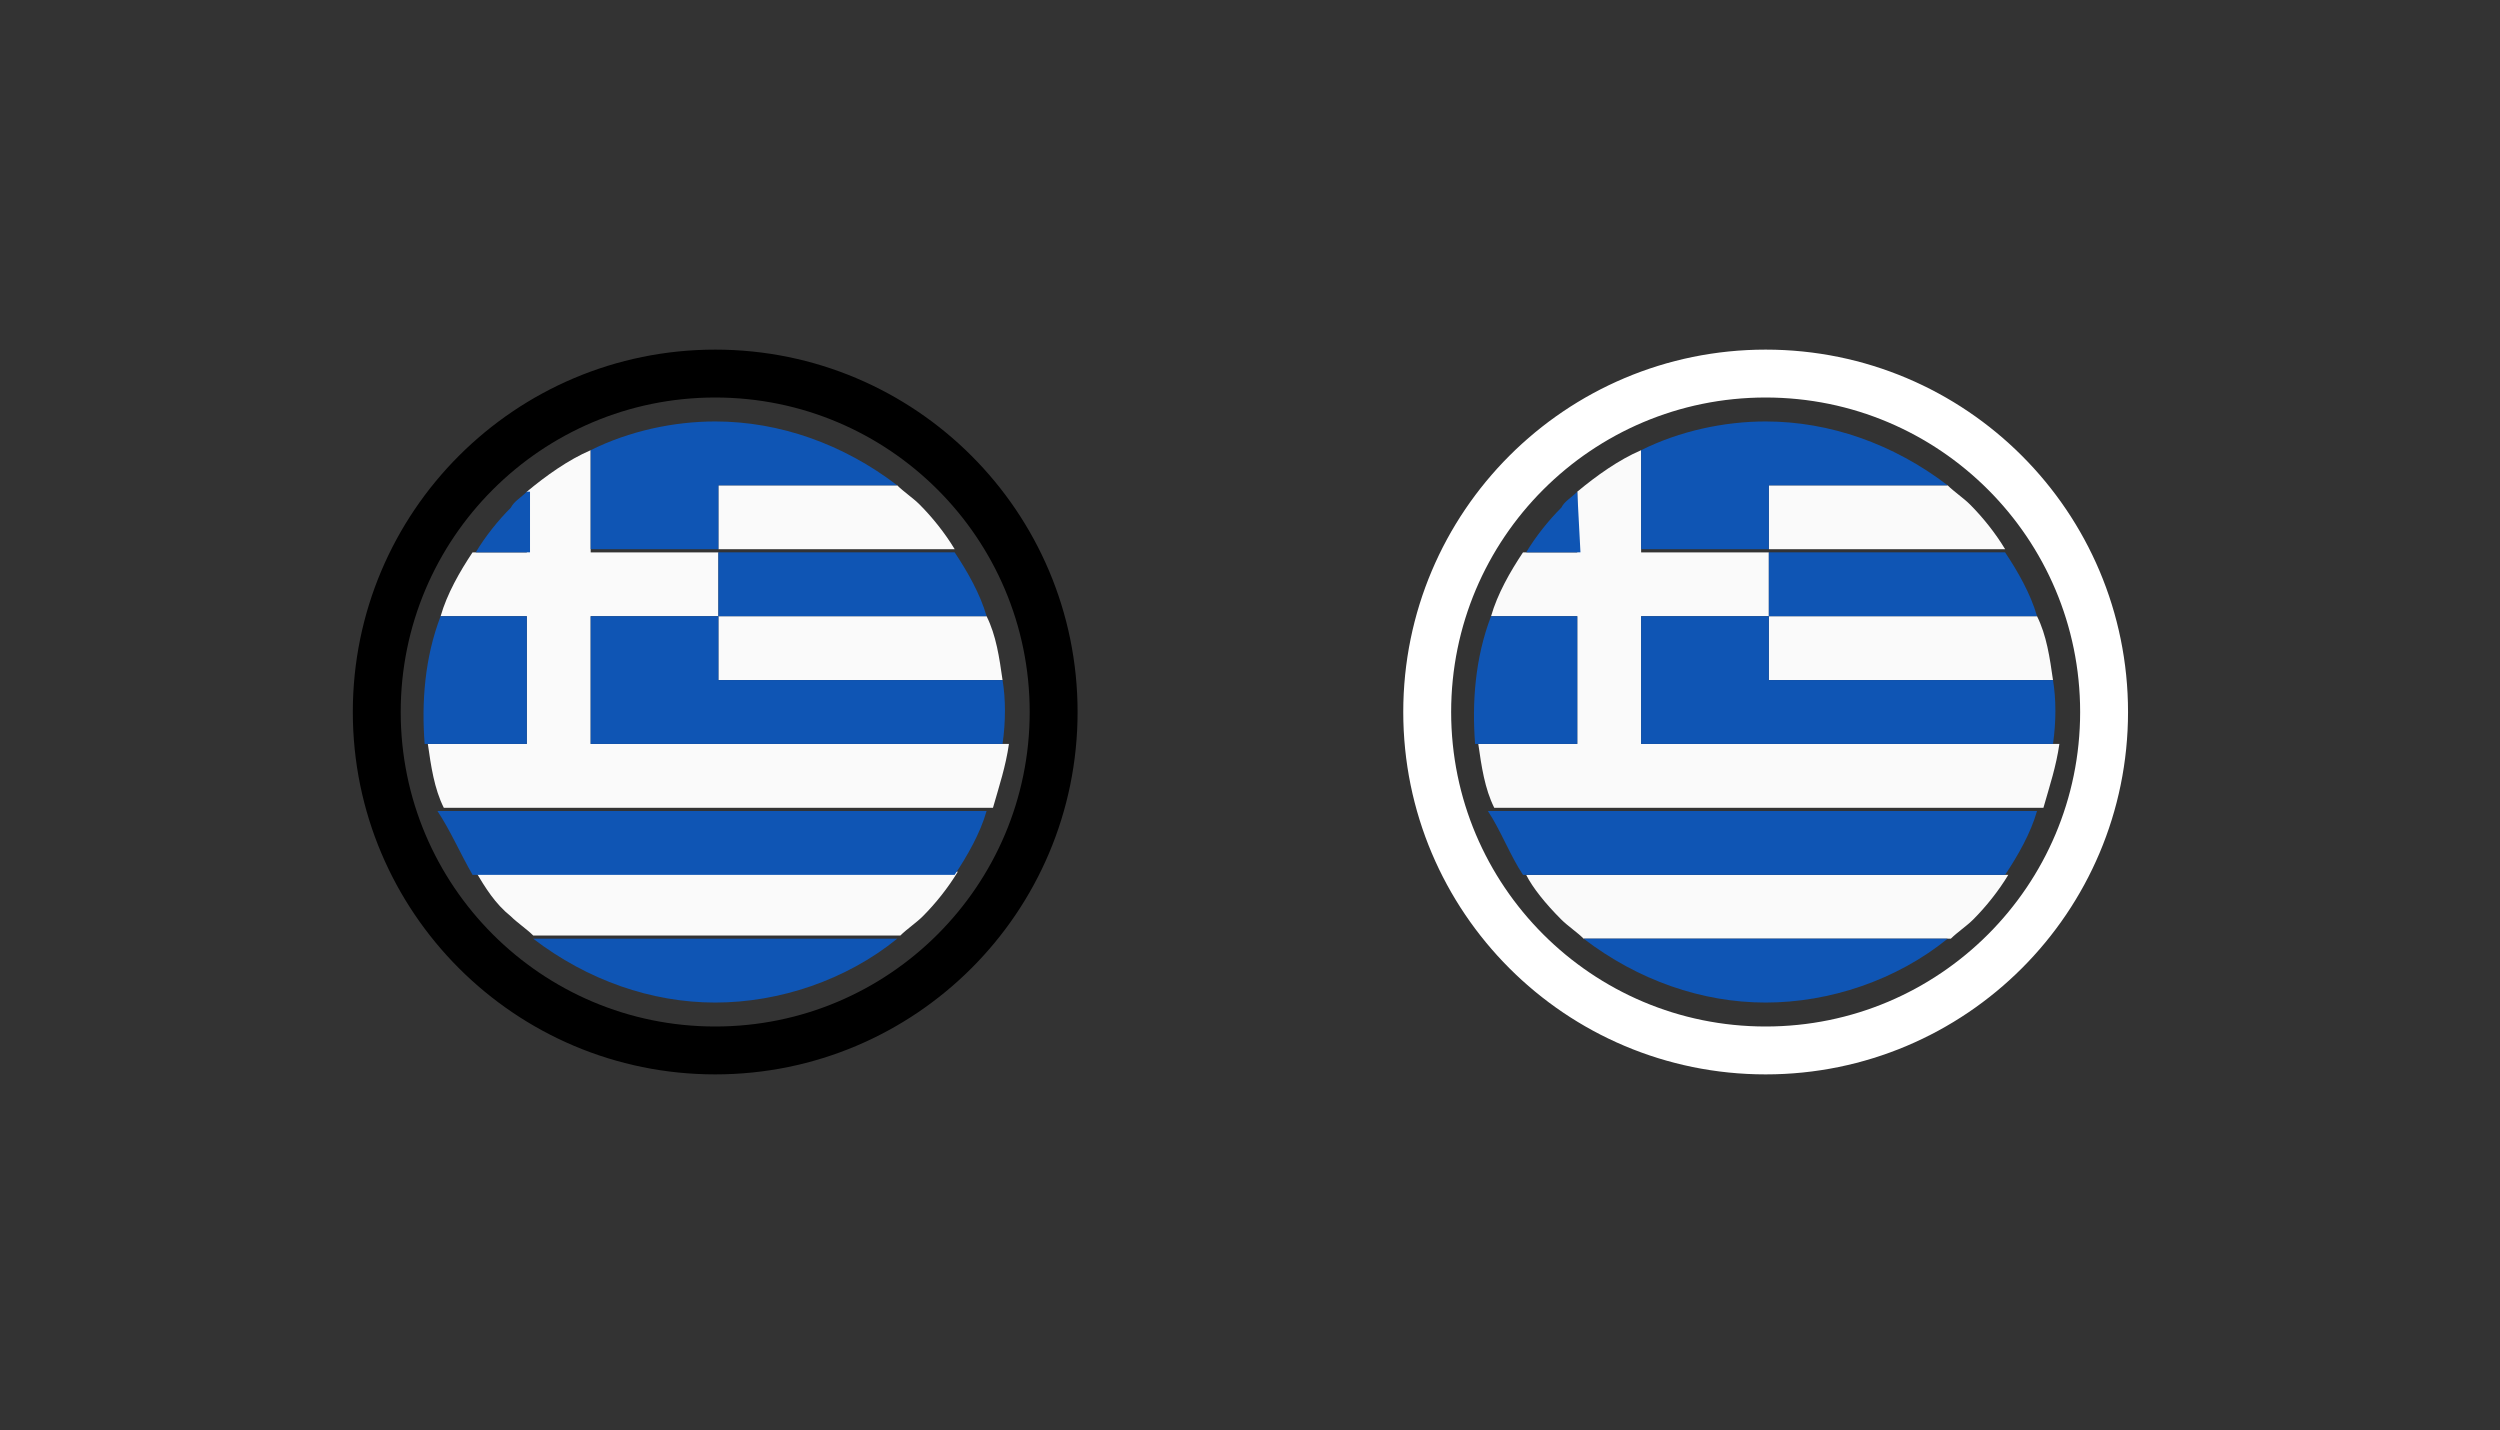 <?xml version="1.0" encoding="utf-8"?>
<!-- Generator: Adobe Illustrator 24.1.3, SVG Export Plug-In . SVG Version: 6.00 Build 0)  -->
<svg version="1.1" id="Layer_1" xmlns="http://www.w3.org/2000/svg" xmlns:xlink="http://www.w3.org/1999/xlink" x="0px" y="0px"
	 viewBox="0 0 78.3 44.8" style="enable-background:new 0 0 78.3 44.8;" xml:space="preserve">
<rect x="0" y="0" width="78.3" height="44.8" fill="#333333" stroke="none"/>
<style type="text/css">
	.st0{clip-path:url(#SVGID_2_);}
	.st1{fill:#FFFFFF;}
	.st2{fill:#F20000;}
	.st3{fill:#FAFAFA;}
	.st4{fill:#0F55B4;}
	.st5{fill:none;stroke:#FFFFFF;stroke-width:1.5;stroke-miterlimit:10;}
	.st6{fill:none;stroke:#000000;stroke-width:1.5;stroke-miterlimit:10;}
</style>
<g>
	<g>
		<g>
			<g>
				<g>
					<g>
						<g>
							<g>
								<g>
									<g>
										<g>
											<g>
												<g>
													<g>
														<g>
															<defs>
																
																	<ellipse id="SVGID_1_" transform="matrix(1 -3.144003e-02 3.144003e-02 1 584.09 -148.132)" cx="-4418.4" cy="-18647.4" rx="150.7" ry="150.7"/>
															</defs>
															<clipPath id="SVGID_2_">
																<use xlink:href="#SVGID_1_"  style="overflow:visible;"/>
															</clipPath>
															<g class="st0">
																<g id="g1763">
																	<path id="path4640" class="st1" d="M-399.7-97.1h2.6l19.3-14.3v-1.8h-3.5L-400.7-99L-399.7-97.1z"/>
																	<path id="path6505" class="st1" d="M-378.7-97.1h-2.6l-19.3-14.3v-1.8h3.5l19.4,14.2L-378.7-97.1z"/>
																	<path id="path7127" class="st2" d="M-400.2-97.1h1.6l7-5h-1.6L-400.2-97.1z"/>
																	<path id="path8371" class="st2" d="M-386.9-108.2h1.6l7-5h-1.6L-386.9-108.2z"/>
																	<path id="path8994" class="st2" d="M-377.8-96.8v-1.1l-5.8-4.2h-1.8L-377.8-96.8z"/>
																	<path id="path9616" class="st2" d="M-400.6-113.5v1.1l5.8,4.2h1.8L-400.6-113.5z"/>
																	<rect id="rect1530" x="-391.7" y="-115.2" class="st1" width="5" height="19"/>
																	<rect id="rect2152" x="-402.7" y="-108.2" class="st1" width="25.9" height="5.8"/>
																	<rect id="rect3395" x="-402.7" y="-107.2" class="st2" width="25.9" height="3.8"/>
																	<rect id="rect4017" x="-390.7" y="-115.2" class="st2" width="3" height="19"/>
																</g>
															</g>
														</g>
													</g>
												</g>
											</g>
										</g>
									</g>
								</g>
							</g>
						</g>
					</g>
				</g>
			</g>
		</g>
	</g>
</g>
<g>
	<g>
		<g>
			<path class="st3" d="M48.9,28.8c0.2,0.2,0.5,0.4,0.7,0.6h11.5c0.2-0.2,0.5-0.4,0.7-0.6c0.4-0.4,0.8-0.9,1.1-1.4H47.8
				C48,27.8,48.4,28.3,48.9,28.8z"/>
			<path class="st4" d="M49.6,29.4c1.7,1.3,3.7,2,5.7,2s4.1-0.7,5.7-2H49.6z"/>
			<path class="st3" d="M51.4,23.3L51.4,23.3v-2v-2h4v-2h-4v-2v-1.2c-0.7,0.3-1.4,0.8-2,1.3v1.9h-1.7c-0.4,0.6-0.8,1.3-1,2h2.7v2v2
				l0,0h-3.1c0.1,0.7,0.2,1.4,0.5,2H64c0.2-0.7,0.4-1.3,0.5-2h-8.9H51.4L51.4,23.3z"/>
			<path class="st4" d="M47.7,27.4h15.1c0.4-0.6,0.8-1.3,1-2H46.6C47,26,47.3,26.8,47.7,27.4z"/>
			<path class="st3" d="M55.4,21.3h8.9c-0.1-0.7-0.2-1.4-0.5-2h-8.4C55.4,19.3,55.4,21.3,55.4,21.3z"/>
			<path class="st4" d="M55.4,19.3h8.4c-0.2-0.7-0.6-1.4-1-2h-7.4C55.4,17.3,55.4,19.3,55.4,19.3z"/>
			<path class="st3" d="M55.4,17.2h7.4c-0.3-0.5-0.7-1-1.1-1.4c-0.2-0.2-0.5-0.4-0.7-0.6h-5.6L55.4,17.2L55.4,17.2z"/>
			<path class="st4" d="M51.4,15.2v2h4v-2H61c-1.7-1.3-3.7-2-5.7-2c-1.3,0-2.7,0.3-3.9,0.9L51.4,15.2L51.4,15.2z"/>
			<path class="st4" d="M49.4,15.4c-0.2,0.2-0.4,0.3-0.5,0.5c-0.4,0.4-0.8,0.9-1.1,1.4h1.7L49.4,15.4L49.4,15.4z"/>
			<path class="st4" d="M55.4,19.3h-4v2v2l0,0h4h8.9c0.1-0.7,0.1-1.4,0-2h-8.9C55.4,21.3,55.4,19.3,55.4,19.3z"/>
			<path class="st4" d="M49.4,23.3v-2v-2h-2.7c-0.5,1.3-0.6,2.7-0.5,4H49.4L49.4,23.3z"/>
		</g>
	</g>
	<circle class="st5" cx="55.3" cy="22.3" r="10.6"/>
</g>
<g>
	<g>
		<g>
			<path class="st3" d="M16,28.7c0.2,0.2,0.5,0.4,0.7,0.6h11.5c0.2-0.2,0.5-0.4,0.7-0.6c0.4-0.4,0.8-0.9,1.1-1.4H14.9
				C15.2,27.8,15.5,28.3,16,28.7z"/>
			<path class="st4" d="M16.7,29.4c1.7,1.3,3.7,2,5.7,2s4.1-0.7,5.7-2H16.7z"/>
			<path class="st3" d="M18.5,23.3L18.5,23.3v-2v-2h4v-2h-4v-2v-1.2c-0.7,0.3-1.4,0.8-2,1.3v1.9h-1.7c-0.4,0.6-0.8,1.3-1,2h2.7v2v2
				l0,0h-3.1c0.1,0.7,0.2,1.4,0.5,2h17.2c0.2-0.7,0.4-1.3,0.5-2h-8.9H18.5L18.5,23.3z"/>
			<path class="st4" d="M14.8,27.4h15.1c0.4-0.6,0.8-1.3,1-2H13.7C14.1,26,14.4,26.7,14.8,27.4z"/>
			<path class="st3" d="M22.5,21.3h8.9c-0.1-0.7-0.2-1.4-0.5-2h-8.4V21.3z"/>
			<path class="st4" d="M22.5,19.3h8.4c-0.2-0.7-0.6-1.4-1-2h-7.4V19.3z"/>
			<path class="st3" d="M22.5,17.2h7.4c-0.3-0.5-0.7-1-1.1-1.4c-0.2-0.2-0.5-0.4-0.7-0.6h-5.6L22.5,17.2L22.5,17.2z"/>
			<path class="st4" d="M18.5,15.2v2h4v-2h5.6c-1.7-1.3-3.7-2-5.7-2c-1.3,0-2.7,0.3-3.9,0.9L18.5,15.2L18.5,15.2z"/>
			<path class="st4" d="M16.5,15.4c-0.2,0.2-0.4,0.3-0.5,0.5c-0.4,0.4-0.8,0.9-1.1,1.4h1.7v-1.9H16.5z"/>
			<path class="st4" d="M22.5,19.3h-4v2v2l0,0h4h8.9c0.1-0.7,0.1-1.4,0-2h-8.9V19.3z"/>
			<path class="st4" d="M16.5,23.3v-2v-2h-2.7c-0.5,1.3-0.6,2.7-0.5,4H16.5L16.5,23.3z"/>
		</g>
	</g>
	<circle class="st6" cx="22.4" cy="22.3" r="10.6"/>
</g>
</svg>
